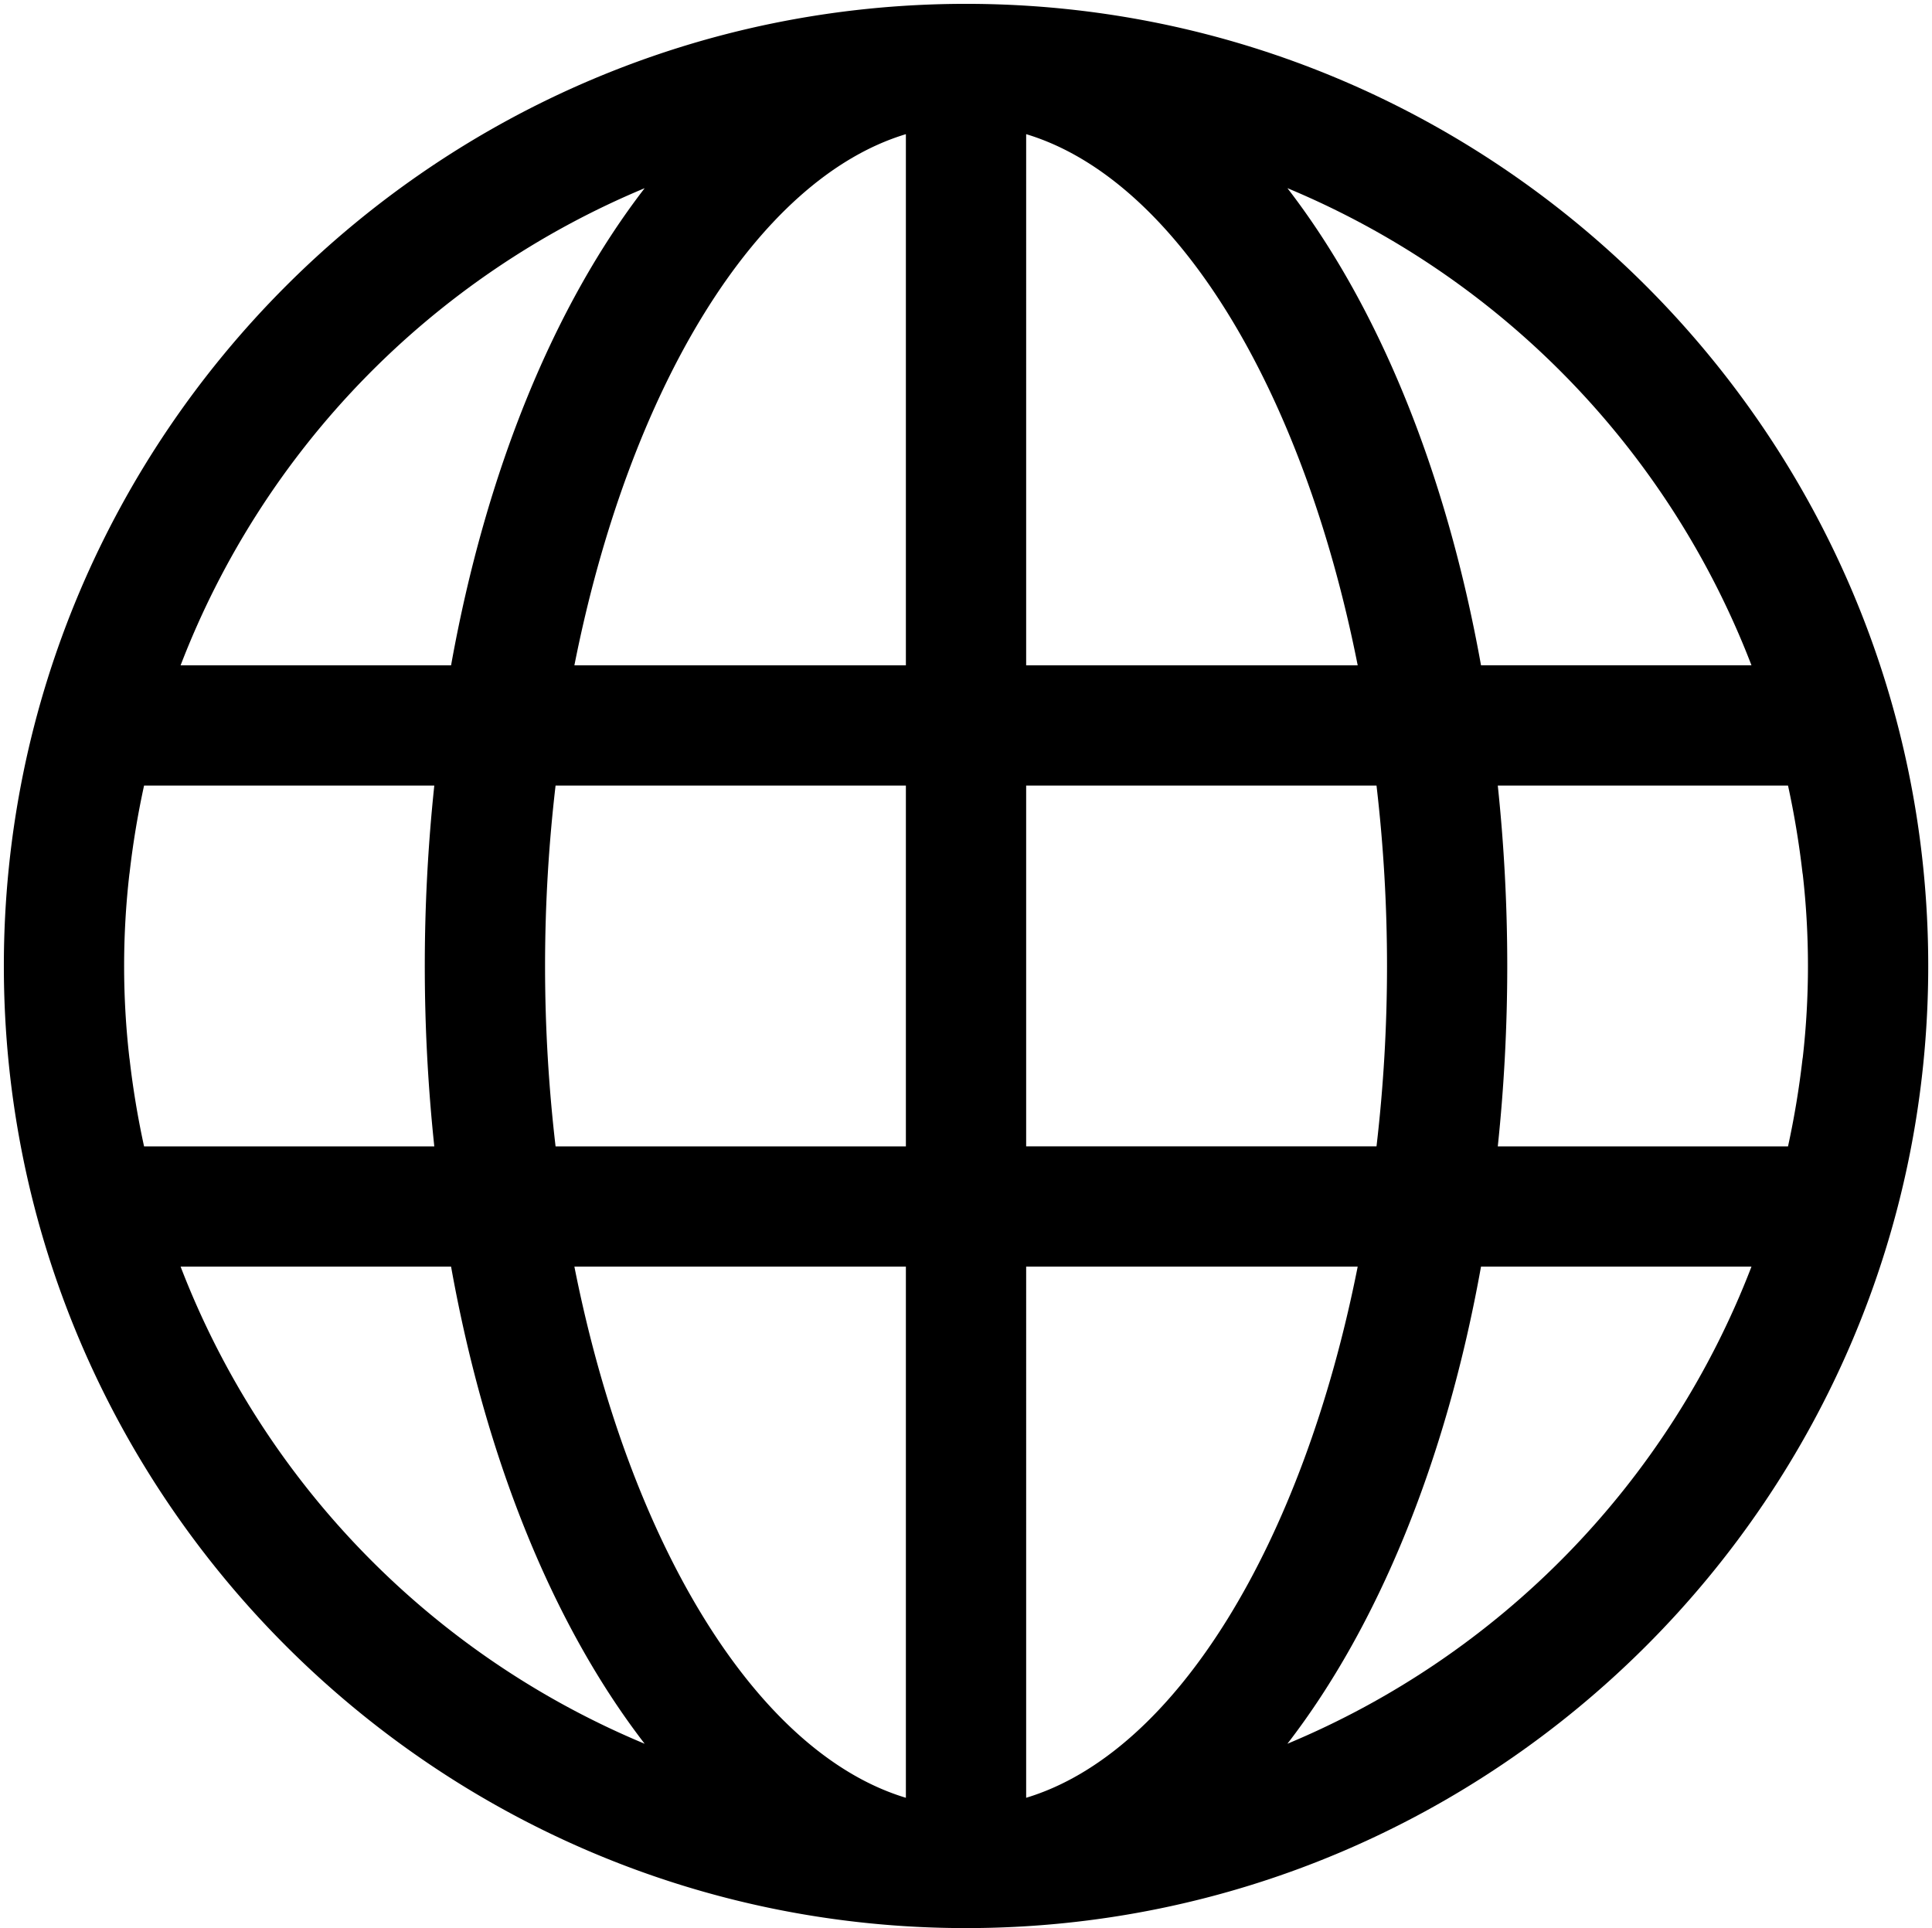 <?xml version="1.0" standalone="no"?><!DOCTYPE svg PUBLIC "-//W3C//DTD SVG 1.1//EN" "http://www.w3.org/Graphics/SVG/1.1/DTD/svg11.dtd"><svg t="1547459732031" class="icon" style="" viewBox="0 0 1026 1024" version="1.1" xmlns="http://www.w3.org/2000/svg" p-id="788" xmlns:xlink="http://www.w3.org/1999/xlink" width="200.391" height="200"><defs><style type="text/css"></style></defs><path d="M513.022 2.044C231.269 2.044 2.044 231.273 2.044 513.022s229.225 510.978 510.978 510.978 510.978-229.229 510.978-510.978S794.775 2.044 513.022 2.044z m444.367 559.474c-0.061 0.444-0.164 0.871-0.204 1.314q-2.698 23.35-7.644 45.988v0.012h-154.131a915.323 915.323 0 0 0 0-191.617h154.131v0.012q4.936 22.612 7.644 45.988c0.041 0.444 0.143 0.871 0.204 1.314a430.722 430.722 0 0 1 0 96.988zM683.689 926.097c47.93-62.096 84.25-149.921 102.809-253.4h143.646a0.029 0.029 0 0 1-0.02 0.022A449.078 449.078 0 0 1 683.689 926.097z m246.434-572.784a0.031 0.031 0 0 1 0.02 0.016H786.497c-18.559-103.479-54.879-191.31-102.809-253.4a449.076 449.076 0 0 1 246.434 253.39z m-199.118 63.895a825.322 825.322 0 0 1 0 191.617h-186.057v-191.617h186.057z m-186.057-63.872V71.249c79.61 24 146.957 135.26 176.063 282.093h-176.063z m0 319.361h176.063c-29.105 146.833-96.452 258.091-176.063 282.093V672.703z m-449.027 0.022a0.029 0.029 0 0 0-0.02-0.016h143.646c18.559 103.479 54.879 191.31 102.809 253.4A449.078 449.078 0 0 1 95.921 672.725zM342.355 99.947c-47.93 62.096-84.25 149.921-102.809 253.4H95.9a0.045 0.045 0 0 0 0.02-0.022A449.076 449.076 0 0 1 342.355 99.947z m-47.317 508.889a825.322 825.322 0 0 1 0-191.617h186.037v191.617h-186.037z m186.037 63.872v282.086c-79.59-24.002-146.937-135.26-176.042-282.093h176.042z m0-319.361h-176.042c29.105-146.833 96.452-258.091 176.042-282.093v282.086zM68.675 464.508c0.041-0.386 0.123-0.762 0.164-1.153a463.821 463.821 0 0 1 7.665-46.129v-0.012h154.131a911.638 911.638 0 0 0 0 191.617H76.504v-0.012a463.821 463.821 0 0 1-7.665-46.129c-0.041-0.39-0.123-0.762-0.164-1.153a427.875 427.875 0 0 1 0-97.029z" p-id="789"></path></svg>